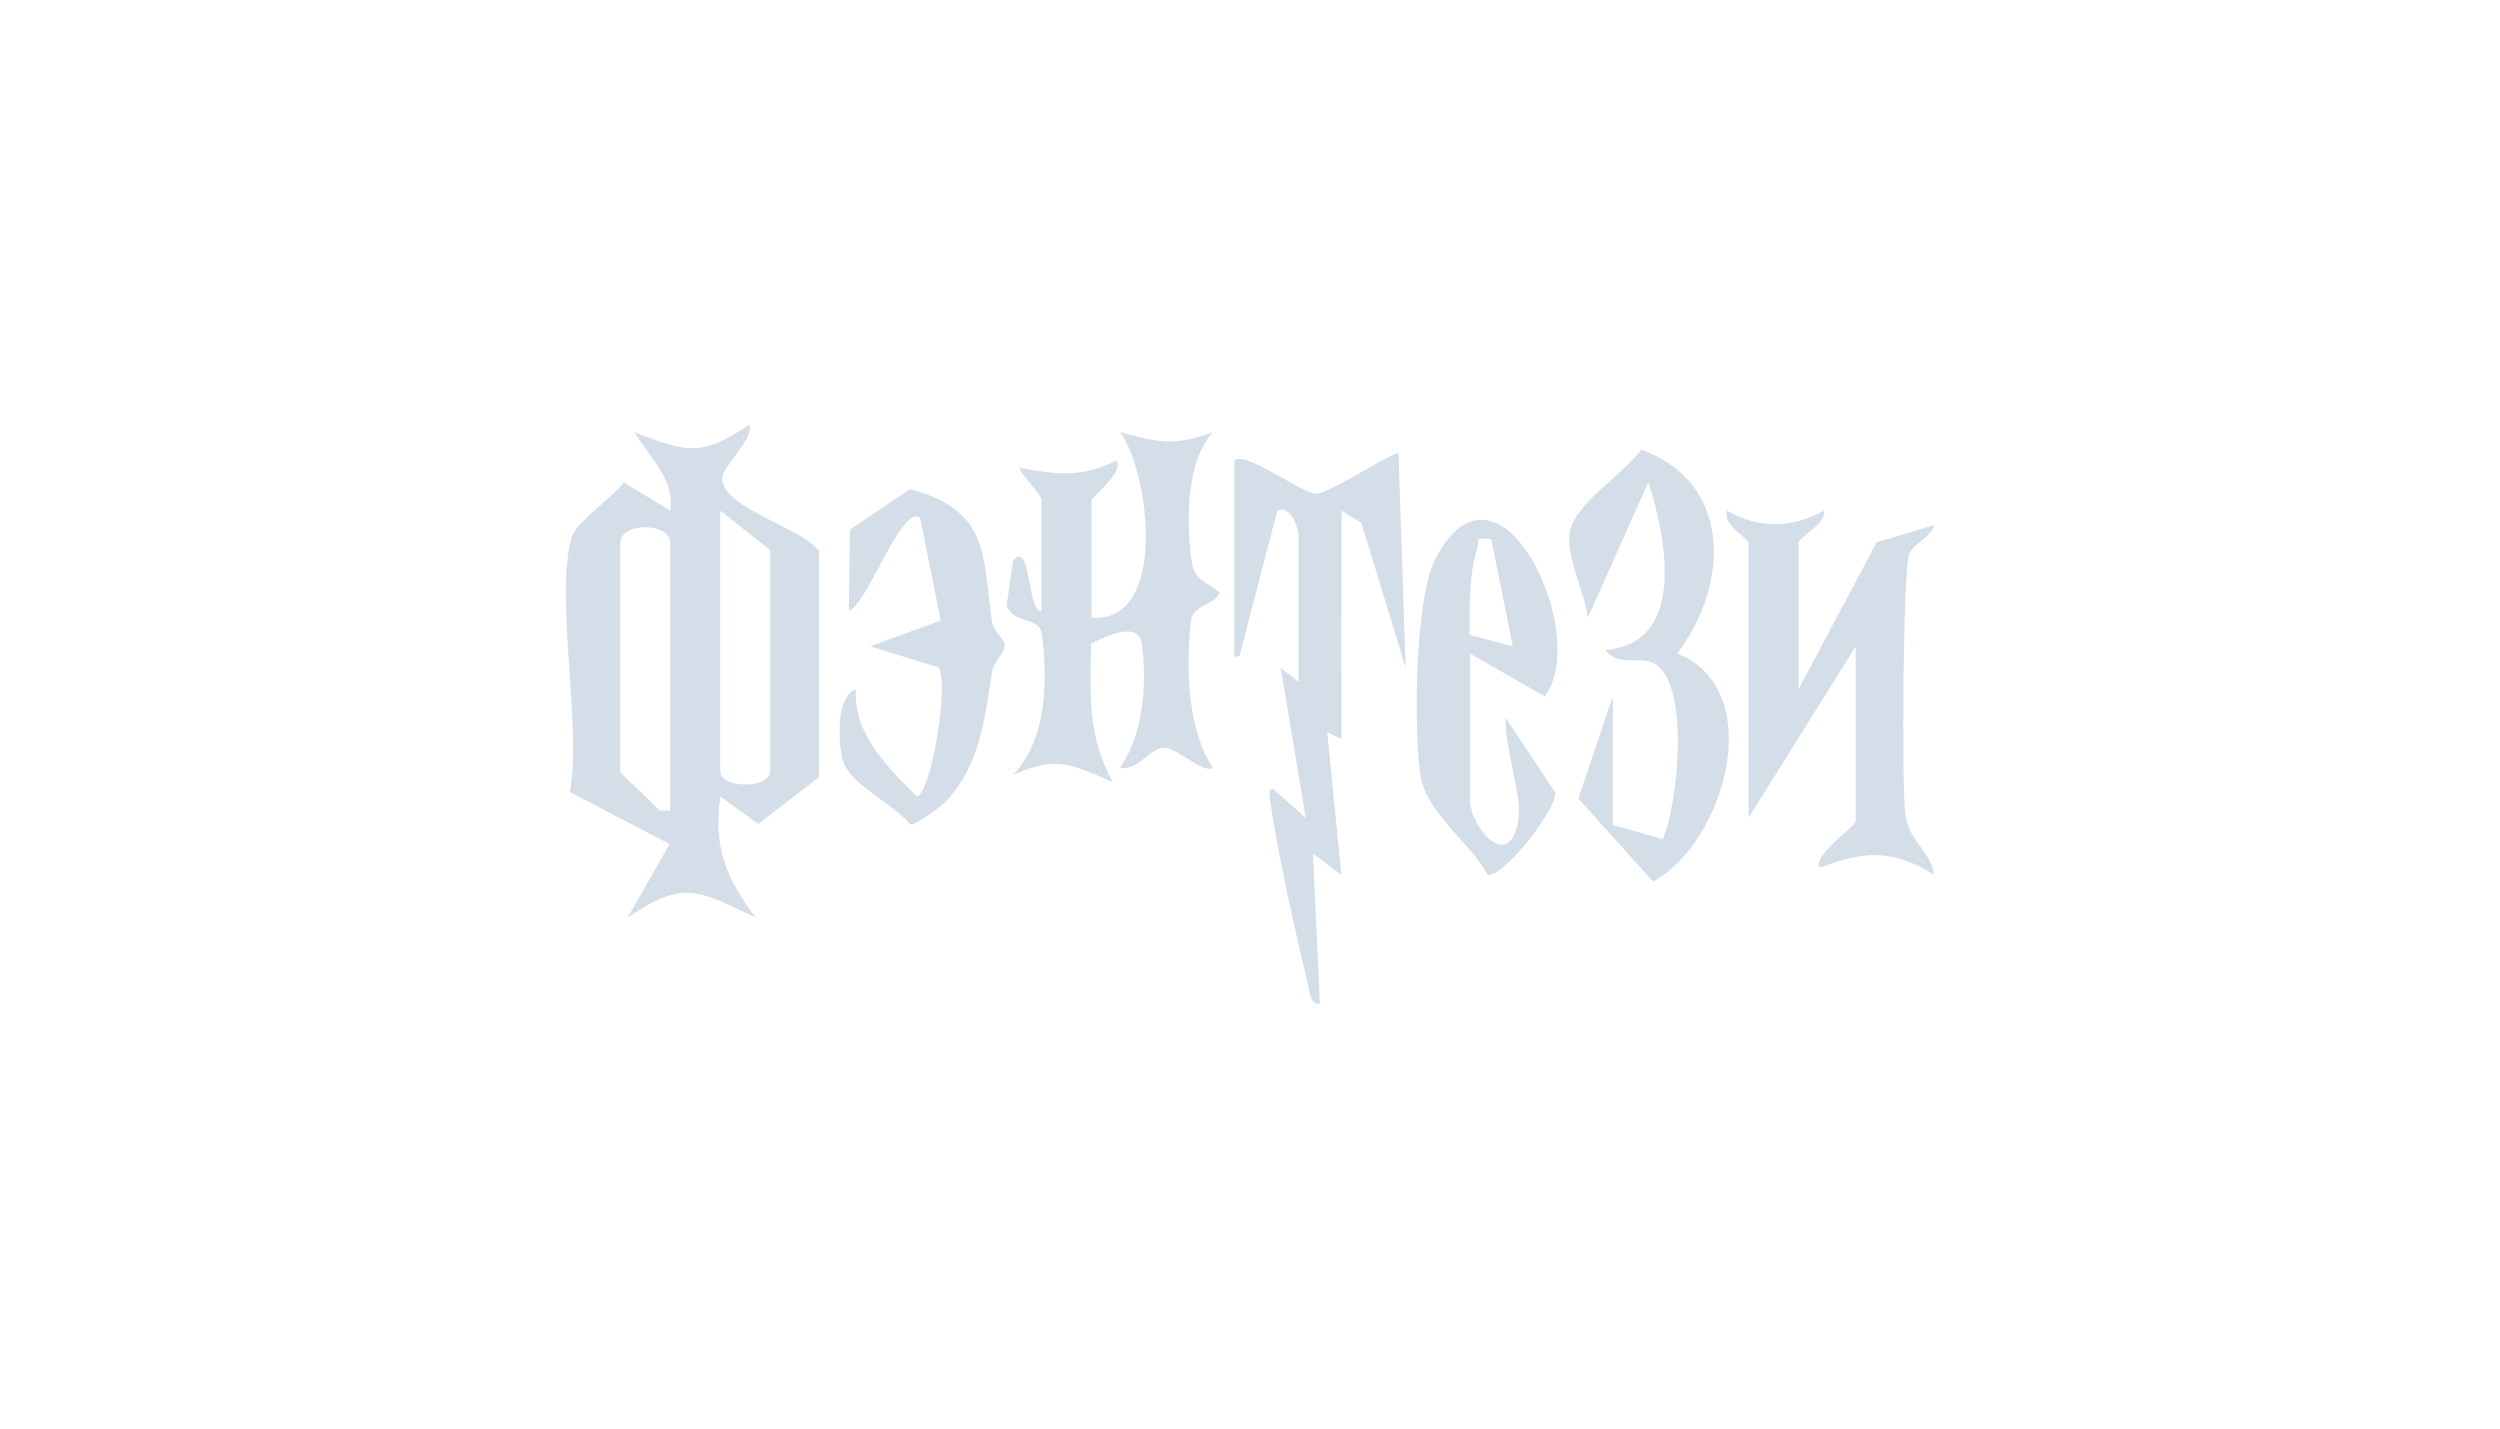 <svg width="700" height="400" viewBox="0 0 700 400" fill="none" xmlns="http://www.w3.org/2000/svg">
<path d="M201.685 222.99C199.655 237.13 203.325 246.07 211.665 256.97C195.805 249.54 191.645 245.97 175.695 256.99L187.495 236.36L159.555 221.77C162.985 203.03 155.195 166.88 160.095 150.4C161.395 146.02 171.635 139.31 174.685 135.06L187.665 142.98C189.005 133.96 181.705 128.05 177.675 121.01C191.965 126.54 196.275 128.1 209.645 118.99C211.825 121.35 203.235 130.1 202.435 132.95C200.015 141.68 224.765 147.66 229.335 154.31L229.285 217.62L212.315 230.71L201.685 222.99ZM201.665 142.99V215.99C201.665 220.87 215.665 220.87 215.665 215.99V153.99L201.665 142.99ZM187.665 226.99V151.99C187.665 146.18 173.665 146.18 173.665 151.99V215.99C173.665 216.77 183.155 224.99 184.685 226.97L187.655 226.99H187.665Z" fill="#D4DEE8"/>
<path d="M305.635 172.99C327.125 174.45 321.945 132.26 313.635 121.01C324.495 123.95 328.815 124.95 339.625 121.01C332.155 129.23 332.185 145.46 333.505 156.11C334.335 162.81 336.875 162.119 341.585 165.979C339.115 169.939 334.005 169.43 333.465 173.92C331.965 186.44 332.465 204.379 339.615 214.969C337.355 216.829 329.495 209.55 326.275 209.37C322.095 209.13 318.625 216.029 313.625 214.969C320.215 205.409 321.265 191.22 319.635 179.93C318.735 173.68 308.775 178.539 305.505 180.219C305.335 194.209 304.415 206.499 311.625 218.969C299.955 214.199 296.125 211.389 283.635 216.969C293.105 207.159 293.335 191.01 291.775 177.91C291.115 172.35 284.395 175.12 281.845 169.68L283.645 156.979C288.735 150.699 287.715 172.34 291.635 170.99V139.99C291.635 138.44 284.785 131.65 285.635 131.01C295.985 132.86 302.815 133.799 312.615 128.969C314.815 132.139 305.635 139.32 305.635 139.99V172.99Z" fill="#D4DEE8"/>
<path d="M503.585 192.99L525.455 151.86L541.575 147C540.725 150.52 535.965 152.03 534.615 155.02C532.825 158.98 532.455 220.5 533.495 228.07C534.555 235.82 540.515 238.02 541.565 244.98C530.175 237.7 521.735 238.18 509.605 242.97C506.765 240.23 519.595 231.26 519.595 229.98V180.98L489.605 228.98V151.98C489.605 150.7 482.025 147.02 483.625 142.98C492.465 148.07 501.655 147.92 510.625 143.02C511.885 146.17 503.605 150.58 503.605 151.98V192.98L503.585 192.99Z" fill="#D4DEE8"/>
<path d="M451.595 230.99L465.536 234.96C469.936 225.2 473.595 189.37 462.235 185.34C458.445 184 452.715 186.56 449.595 181.98C472.325 180.07 466.586 150.81 461.556 134.99L444.575 172.98C443.685 165.77 438.965 157.21 439.415 149.96C439.935 141.52 454.556 132.91 459.556 125.91C485.166 135.11 484.265 163.88 469.585 182.95C495.235 193.16 482.895 235.98 462.865 246.85L441.925 223.59L451.585 195V231L451.595 230.99Z" fill="#D4DEE8"/>
<path d="M411.605 182.991V223.991C411.605 231.641 422.746 244.631 425.166 229.501C426.246 222.741 421.105 208.711 421.615 200.991L435.516 221.981C435.656 226.811 421.565 245.041 416.615 245.021C411.195 235.121 398.956 227.751 397.546 216.041C395.956 202.761 396.126 167.621 401.966 156.371C419.606 122.361 445.676 177.621 432.536 195.011L411.585 183.001L411.605 182.991ZM417.575 151.001C412.365 150.391 414.426 151.081 413.546 153.921C411.166 161.621 411.526 169.821 411.486 177.771L423.585 180.991L417.565 151.001H417.575Z" fill="#D4DEE8"/>
<path d="M264.945 224.299C263.675 225.679 256.315 231.099 254.915 230.859C250.085 224.799 237.175 219.539 235.705 211.949C234.815 207.339 234.065 195.089 239.625 192.989C238.945 205.559 248.505 214.809 256.645 222.949C260.515 222.979 265.935 191.389 262.755 186.869L243.665 180.969L263.415 173.719L257.625 144.999C252.355 141.039 242.825 169.549 237.675 170.989L237.985 148.319L254.795 136.929C277.085 143.009 275.065 155.079 277.735 173.879C278.145 176.789 281.025 178.779 281.285 180.389C281.645 182.619 278.275 185.049 277.775 188.129C275.695 201.119 274.595 213.869 264.955 224.289L264.945 224.299Z" fill="#D4DEE8"/>
<path d="M345.625 128.991C348.565 125.961 364.505 138.251 368.615 138.251C372.075 138.251 390.835 125.961 391.585 126.991L393.585 186.981L381.185 146.411L375.625 143.001L375.595 207.001L371.625 204.971L375.585 244.981L367.625 238.981L369.585 280.971C366.765 281.451 366.675 277.431 366.185 275.421C362.635 260.841 357.675 238.501 355.595 223.971C355.425 222.771 355.045 220.691 356.595 220.991L365.585 228.981L358.595 186.991L363.605 190.981V149.981C363.605 148.691 361.755 141.141 357.635 142.991L347.115 183.491L345.615 183.991V128.991H345.625Z" fill="#D4DEE8"/>
</svg>
